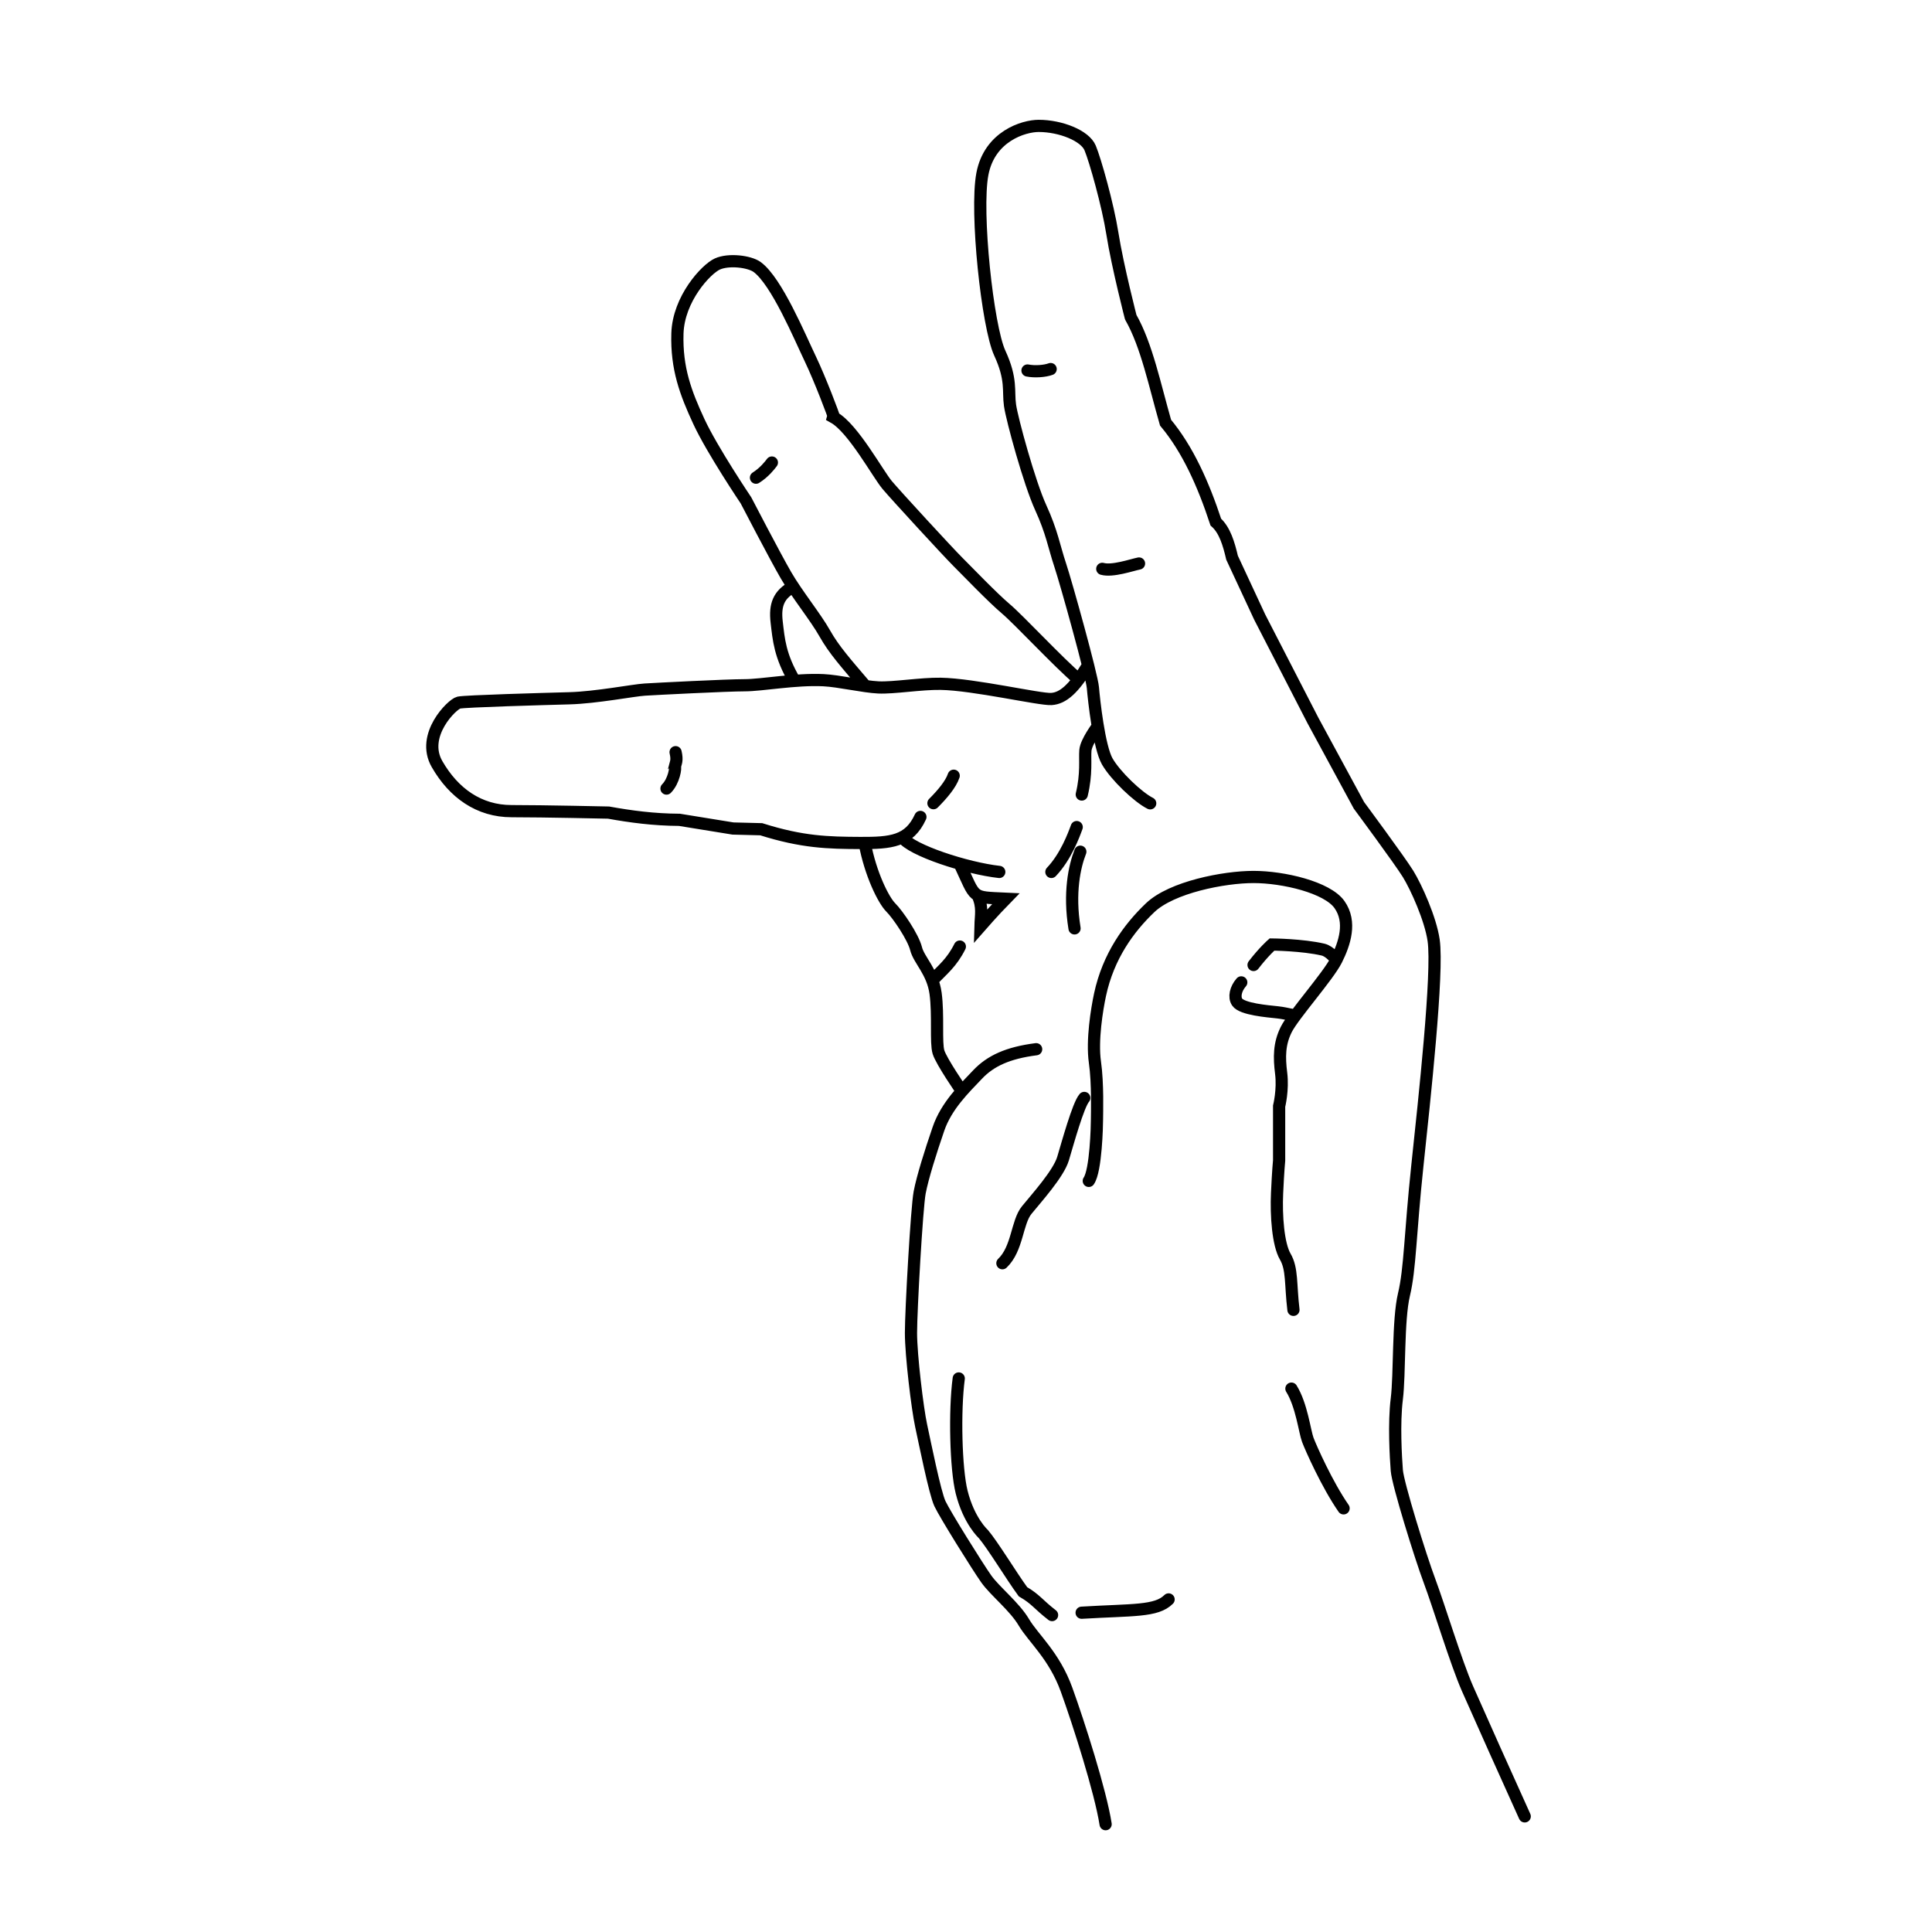 <?xml version="1.0" encoding="UTF-8" standalone="yes"?>
<!DOCTYPE svg PUBLIC "-//W3C//DTD SVG 1.0//EN" "http://www.w3.org/TR/2001/REC-SVG-20010904/DTD/svg10.dtd">
<svg height="285" style="background-color:white" width="285" xmlns="http://www.w3.org/2000/svg" xmlns:svg="http://www.w3.org/2000/svg" xmlns:xlink="http://www.w3.org/1999/xlink">
	<path d="m 98.318,116.327 c 1.114,-1.122 1.392,-3.136 1.23,-3.244 0.133,-0.55 0.399,-0.876 0.112,-2.125 M 111.517,70.467 c 1.23,-0.783 2.013,-1.79 2.349,-2.237 m 34.003,118.116 c 2.237,-2.125 2.125,-6.04 3.579,-7.83 1.454,-1.79 4.698,-5.369 5.369,-7.606 0.671,-2.237 2.237,-7.942 3.132,-8.948 m 24.969,-19.613 c 1.51,-1.962 2.717,-3.019 2.717,-3.019 0,0 4.491,0.038 7.548,0.755 1.008,0.236 1.962,1.51 1.962,1.51 m -14.039,3.321 c -0.83,0.943 -1.098,2.178 -0.604,2.906 0.717,1.057 4.529,1.359 5.925,1.51 1.678,0.181 2.556,0.633 2.832,0.266 m -0.455,43.624 c -0.453,-3.774 -0.151,-6.038 -1.208,-7.85 -1.057,-1.811 -1.359,-6.038 -1.208,-9.359 0.151,-3.321 0.302,-4.831 0.302,-4.831 l 0,-8.001 c 0,0 0.604,-2.415 0.302,-4.831 -0.302,-2.415 -0.302,-4.378 0.755,-6.491 1.057,-2.113 6.189,-7.85 7.397,-10.265 1.208,-2.415 2.264,-5.585 0.453,-8.151 -1.811,-2.566 -8.302,-4.076 -12.68,-4.076 -4.378,0 -12.076,1.51 -15.246,4.529 -3.17,3.019 -6.184,7.171 -7.397,12.831 -0.453,2.113 -1.216,6.737 -0.755,9.963 0.453,3.17 0.302,7.548 0.302,8.453 0,0.906 -0.151,7.548 -1.208,9.057 m -19.02,-34.568 c -1.208,2.415 -2.535,3.382 -4.06,5.012 M 116.997,86.542 c -2.122,1.162 -2.726,2.672 -2.424,5.238 0.302,2.566 0.471,4.945 2.651,8.661 m 41.886,-0.204 c -3.024,-2.57 -8.761,-8.759 -10.723,-10.42 -1.962,-1.66 -5.585,-5.434 -7.095,-6.944 -1.51,-1.51 -9.107,-9.769 -10.416,-11.322 -1.374,-1.63 -5.025,-8.367 -7.85,-9.963 0.053,-0.107 -2.104,-5.755 -3.472,-8.604 -1.571,-3.272 -4.981,-11.472 -7.85,-13.586 -1.146,-0.845 -4.227,-1.208 -5.887,-0.453 -1.66,0.755 -5.736,5.132 -5.887,10.265 -0.151,5.132 1.208,8.755 3.17,12.982 1.962,4.227 6.944,11.623 6.944,11.623 0,0 4.227,8.151 5.887,11.02 1.66,2.868 4.378,6.189 5.736,8.604 1.359,2.415 3.108,4.367 6.007,7.769 m 70.526,121.296 c -2.415,-3.472 -4.831,-8.906 -5.283,-10.114 -0.453,-1.208 -0.906,-5.132 -2.415,-7.548 m -30.945,33.059 c 7.548,-0.453 11.02,-0.151 12.831,-1.962 m -30.958,-32.596 c -0.64,4.803 -0.427,13.343 0.427,16.758 1.071,4.282 3.202,6.191 3.202,6.191 1.429,1.699 4.162,6.214 5.844,8.513 1.922,1.121 2.228,1.841 4.296,3.442 m -2.348,-83.471 c -4.163,0.534 -6.725,1.708 -8.646,3.736 -1.921,2.028 -4.59,4.59 -5.764,8.006 -1.174,3.416 -2.348,7.152 -2.775,9.393 -0.427,2.242 -1.281,17.399 -1.281,20.708 0,3.309 0.961,11.208 1.494,13.663 0.534,2.455 2.028,9.927 2.775,11.528 0.747,1.601 5.55,9.286 6.831,11.101 1.281,1.815 4.163,4.056 5.55,6.404 1.388,2.348 4.483,4.91 6.298,9.927 1.815,5.017 5.017,15.05 5.764,19.854 M 127.555,124.357 c 0.854,4.589 2.775,8.432 3.843,9.499 1.067,1.067 3.309,4.376 3.736,6.084 0.427,1.708 2.455,3.416 2.882,6.618 0.427,3.202 0,7.258 0.427,8.646 0.427,1.388 3.458,5.772 3.458,5.772 m -0.349,-33.573 c 2.486,5.269 1.623,4.924 6.818,5.171 -1.736,1.77 -3.736,4.056 -3.736,4.056 0.043,-1.648 0.38,-2.834 -0.419,-4.576 m -11.111,-8.551 c 1.283,1.919 9.502,4.588 14.305,5.122 m -9.713,-10.14 c 1.281,-1.281 2.562,-2.775 2.989,-4.056 m 18.68,11.208 c -0.854,2.16 -1.708,6.073 -0.854,11.314 m -3.416,-8.326 c 2.135,-2.242 3.309,-5.444 3.736,-6.618 m 0.747,-4.803 c 0.747,-3.095 0.427,-5.23 0.534,-6.511 0.107,-1.281 1.829,-3.561 1.829,-3.561 m -1.436,-8.999 c -2.101,3.487 -3.702,4.875 -5.41,4.981 -1.708,0.107 -11.426,-2.159 -16.331,-2.242 -2.884,-0.049 -6.938,0.64 -9.18,0.534 -2.242,-0.107 -5.871,-0.961 -8.112,-1.067 -4.164,-0.198 -9.073,0.747 -11.635,0.747 -2.562,0 -13.022,0.534 -14.73,0.64 -1.708,0.107 -7.152,1.174 -11.101,1.281 -3.949,0.107 -15.371,0.427 -16.331,0.64 -0.961,0.213 -5.657,4.803 -3.202,9.073 2.455,4.27 6.191,6.938 10.994,6.938 4.803,0 14.303,0.213 14.303,0.213 3.257,0.586 6.639,1.046 10.461,1.067 l 7.899,1.281 4.163,0.107 c 6.086,1.923 9.86,2.006 14.623,2.028 4.496,0.021 7.198,-0.221 8.859,-3.843 m 26.828,-36.597 c 1.494,0.427 4.356,-0.575 5.423,-0.788 M 151.571,54.655 c 1.067,0.213 2.562,0.107 3.416,-0.213 m 69.934,213.501 c -2.264,-4.981 -6.793,-15.095 -8.453,-18.869 -1.66,-3.774 -4.227,-12.227 -5.585,-15.85 -1.359,-3.623 -4.68,-14.341 -4.831,-16.303 -0.151,-1.962 -0.453,-6.944 0,-10.567 0.453,-3.623 0.151,-11.623 1.057,-15.397 0.906,-3.774 0.913,-8.987 1.97,-18.95 1.057,-9.963 3.085,-28.541 2.408,-33.28 -0.453,-3.17 -2.566,-7.85 -3.774,-9.812 -1.208,-1.962 -7.246,-10.114 -7.246,-10.114 l -6.793,-12.529 -7.85,-15.246 -4.076,-8.755 c -0.476,-2.04 -1.067,-4.072 -2.397,-5.257 -1.856,-5.628 -4.141,-10.742 -7.415,-14.668 -1.565,-5.426 -2.78,-11.434 -5.132,-15.548 0.1,0.401 -1.934,-7.433 -2.717,-12.378 -0.668,-4.217 -2.522,-10.788 -3.277,-12.599 -0.755,-1.811 -4.338,-3.251 -7.592,-3.251 -2.187,0 -7.246,1.51 -8.302,7.095 -1.057,5.585 0.755,22.492 2.566,26.417 1.811,3.925 1.208,5.585 1.51,7.699 0.302,2.113 2.868,11.472 4.529,15.095 1.66,3.623 1.962,5.736 2.868,8.453 0.906,2.717 4.68,16.303 4.831,18.114 0.151,1.811 0.906,8.755 2.113,10.869 1.208,2.113 4.529,5.283 6.34,6.189" style="fill:none;stroke:#000000;stroke-width:1.8;stroke-linecap:round;stroke-miterlimit:4;stroke-opacity:1;stroke-dasharray:none;display:inline" />
	<!-- 
	Generated using the Perl SVG Module V2.50
	by Ronan Oger
	Info: http://www.roitsystems.com/
 -->
</svg>